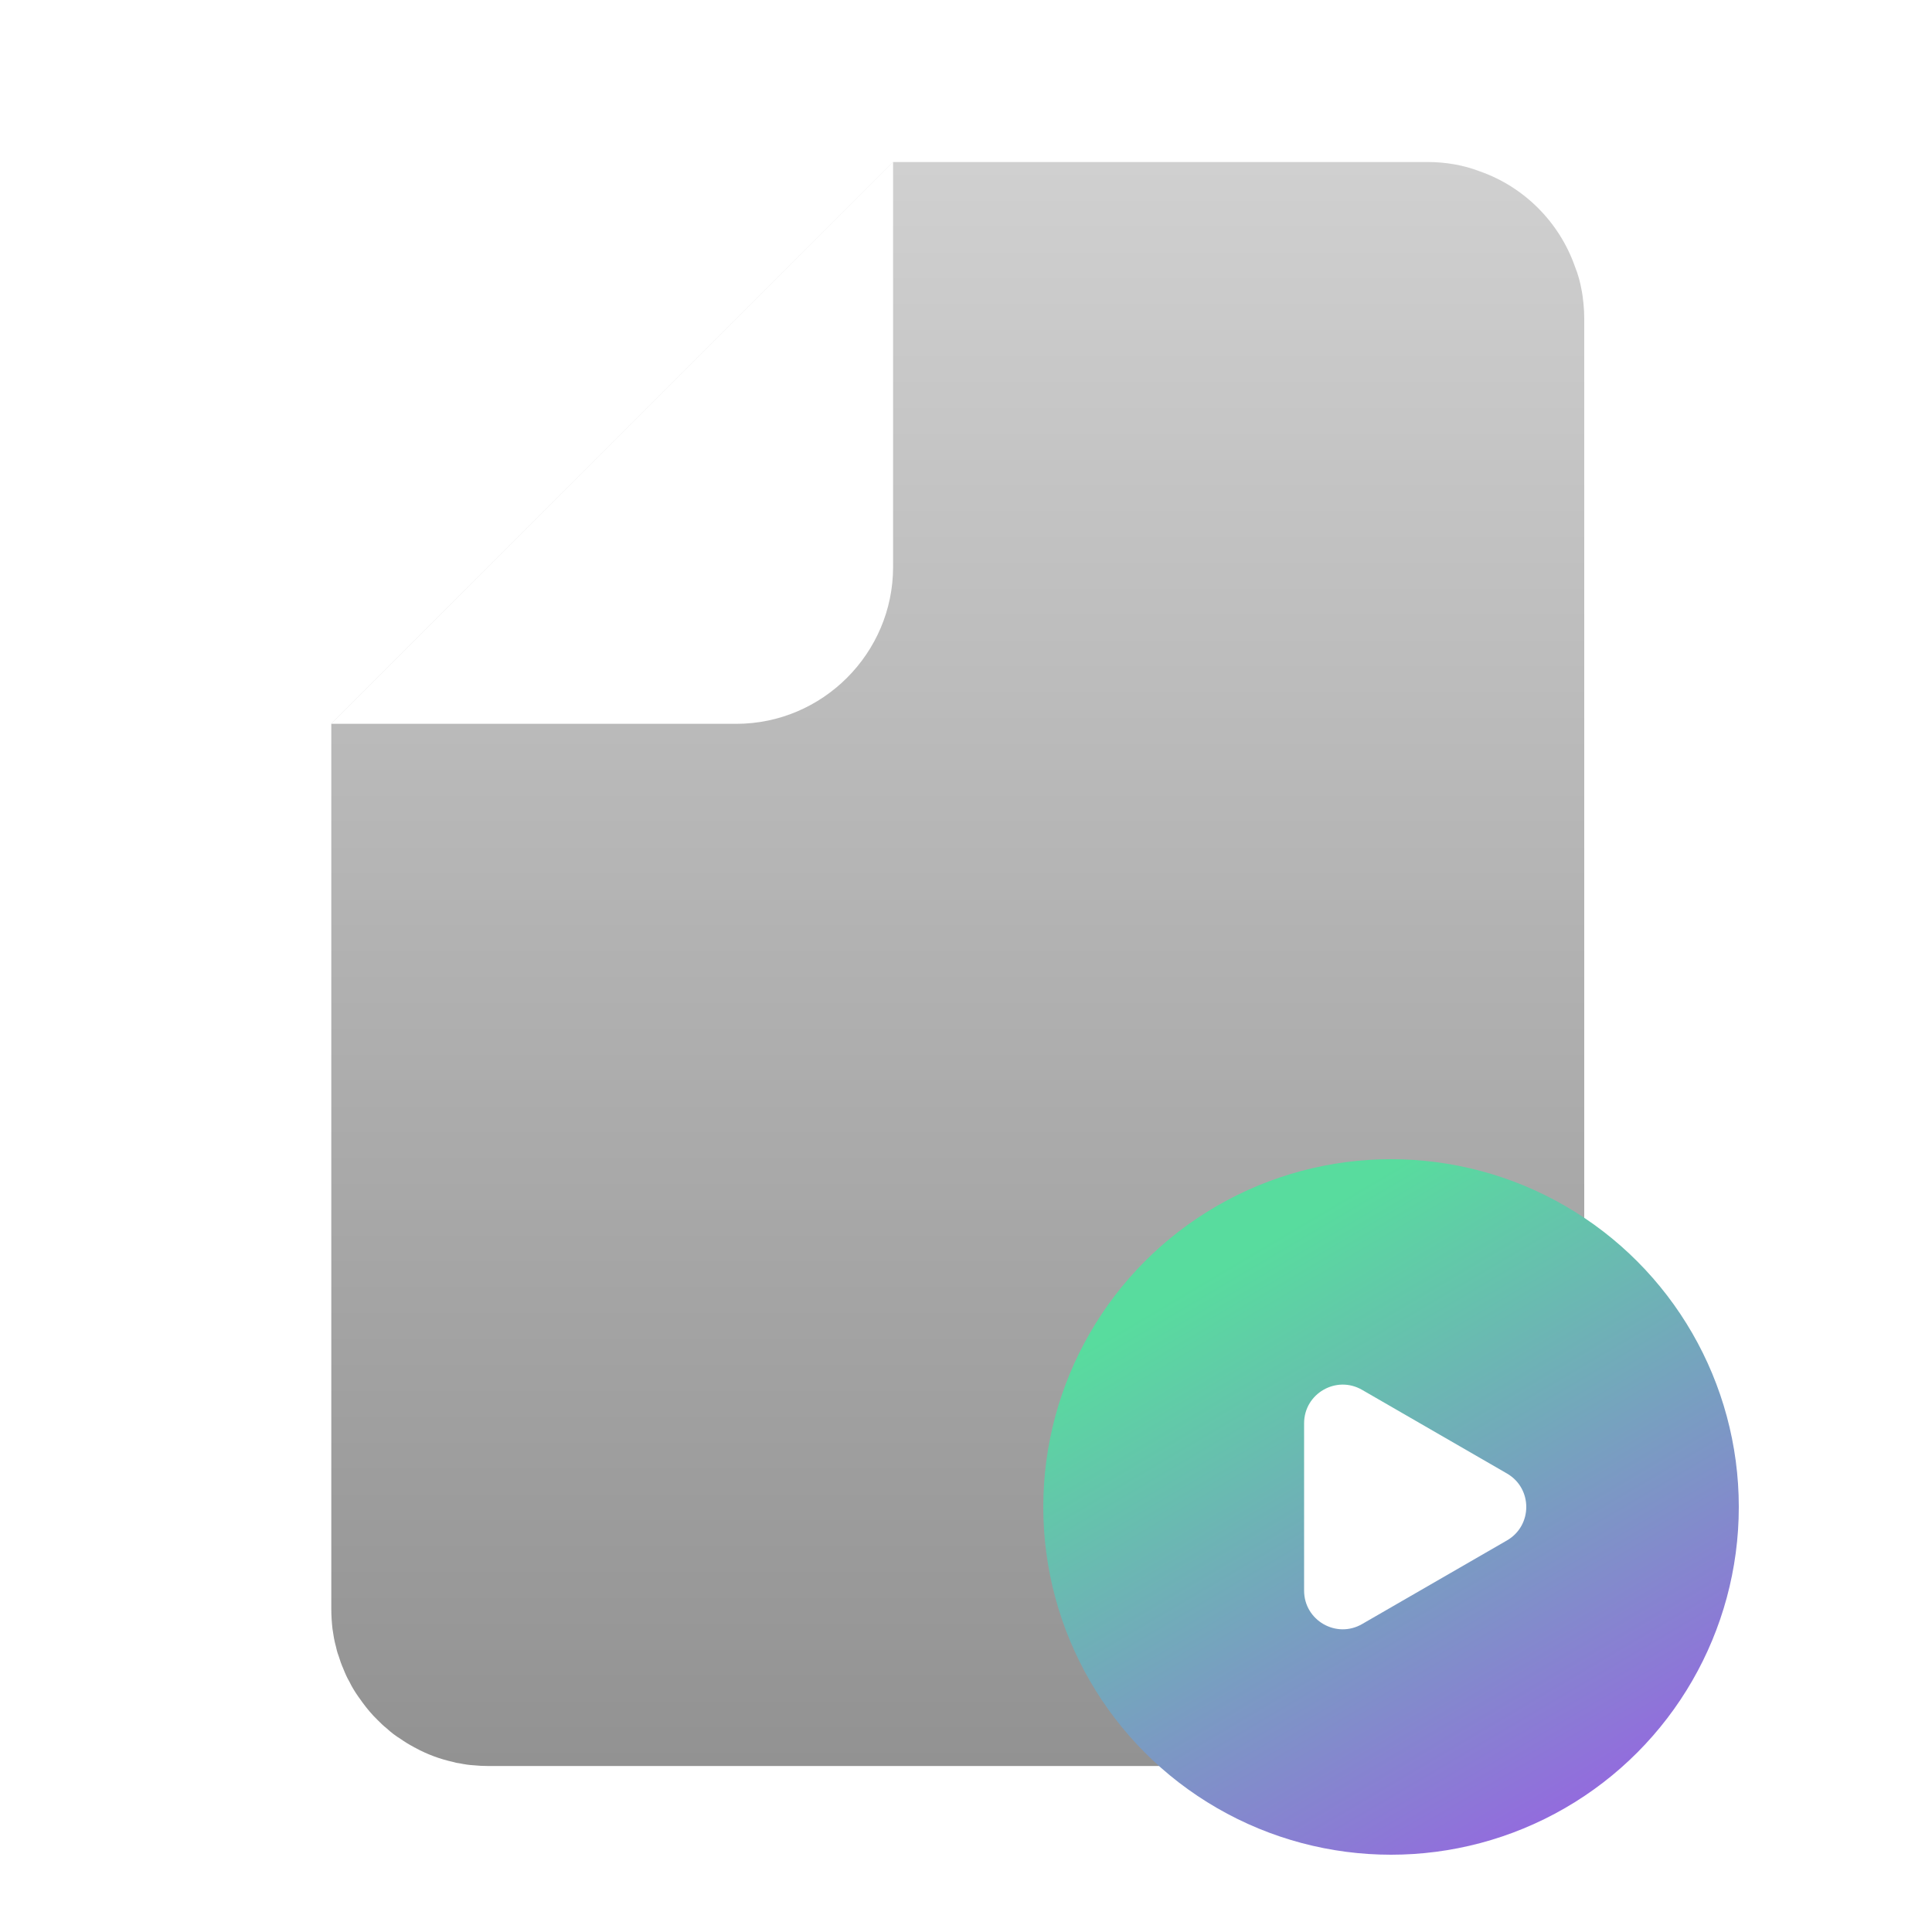 <svg width="100" height="100" viewBox="0 0 100 100" fill="none" xmlns="http://www.w3.org/2000/svg">
<g filter="url(#filter0_d_43_235)">
<rect x="35" y="57" width="30" height="4" rx="2" fill="white"/>
<rect x="35" y="48" width="30" height="4" rx="2" fill="white"/>
<rect x="35" y="39" width="30" height="4" rx="2" fill="white"/>
</g>
<path d="M82 16.491V83.29C82 87.757 78.349 91.408 73.882 91.408H25.254C25.006 91.408 24.759 91.395 24.524 91.371C24.276 91.358 24.041 91.321 23.806 91.272C23.682 91.259 23.558 91.234 23.447 91.197C22.767 91.049 22.111 90.801 21.517 90.48C21.504 90.48 21.504 90.467 21.504 90.467C21.467 90.455 21.43 90.442 21.405 90.418C21.17 90.294 20.947 90.158 20.737 90.009C20.477 89.849 20.23 89.663 20.007 89.453C19.846 89.329 19.697 89.18 19.549 89.032C19.265 88.759 19.005 88.45 18.769 88.128C18.695 88.029 18.621 87.918 18.547 87.819C18.373 87.571 18.212 87.312 18.089 87.052C17.965 86.841 17.866 86.619 17.779 86.396C17.68 86.173 17.594 85.938 17.52 85.691C17.458 85.53 17.42 85.381 17.383 85.208C17.346 85.072 17.309 84.923 17.284 84.775C17.259 84.651 17.247 84.515 17.223 84.391C17.223 84.366 17.21 84.341 17.21 84.317C17.173 83.983 17.148 83.636 17.148 83.29V37.466L46.229 8.386H73.882C74.835 8.386 75.751 8.546 76.592 8.868C78.894 9.673 80.713 11.504 81.517 13.793C81.678 14.19 81.79 14.598 81.864 15.019C81.913 15.254 81.938 15.501 81.963 15.736C81.988 15.984 82 16.244 82 16.491Z" fill="url(#paint0_linear_43_235)"/>
<path d="M38.111 37.465C42.574 37.465 46.226 33.813 46.226 29.35V8.381L17.143 37.465H38.111Z" fill="white"/>
<circle cx="72" cy="78" r="18" fill="url(#paint1_linear_43_235)"/>
<path d="M78 76.268C79.333 77.038 79.333 78.962 78 79.732L70.5 84.062C69.167 84.832 67.5 83.87 67.5 82.33L67.5 73.67C67.5 72.13 69.167 71.168 70.5 71.938L78 76.268Z" fill="white"/>
<defs>
<filter id="filter0_d_43_235" x="34" y="39" width="32" height="24" filterUnits="userSpaceOnUse" color-interpolation-filters="sRGB">
<feFlood flood-opacity="0" result="BackgroundImageFix"/>
<feColorMatrix in="SourceAlpha" type="matrix" values="0 0 0 0 0 0 0 0 0 0 0 0 0 0 0 0 0 0 127 0" result="hardAlpha"/>
<feOffset dy="1"/>
<feGaussianBlur stdDeviation="0.5"/>
<feComposite in2="hardAlpha" operator="out"/>
<feColorMatrix type="matrix" values="0 0 0 0 0 0 0 0 0 0 0 0 0 0 0 0 0 0 0.07 0"/>
<feBlend mode="normal" in2="BackgroundImageFix" result="effect1_dropShadow_43_235"/>
<feBlend mode="normal" in="SourceGraphic" in2="effect1_dropShadow_43_235" result="shape"/>
</filter>
<linearGradient id="paint0_linear_43_235" x1="52.169" y1="8.386" x2="52.169" y2="91.408" gradientUnits="userSpaceOnUse">
<stop stop-color="#D0D0D0"/>
<stop offset="1" stop-color="#929292"/>
</linearGradient>
<linearGradient id="paint1_linear_43_235" x1="63.5" y1="65.5" x2="88" y2="107" gradientUnits="userSpaceOnUse">
<stop stop-color="#58DC9E"/>
<stop offset="1" stop-color="#AD39FA"/>
</linearGradient>
</defs>
</svg>
